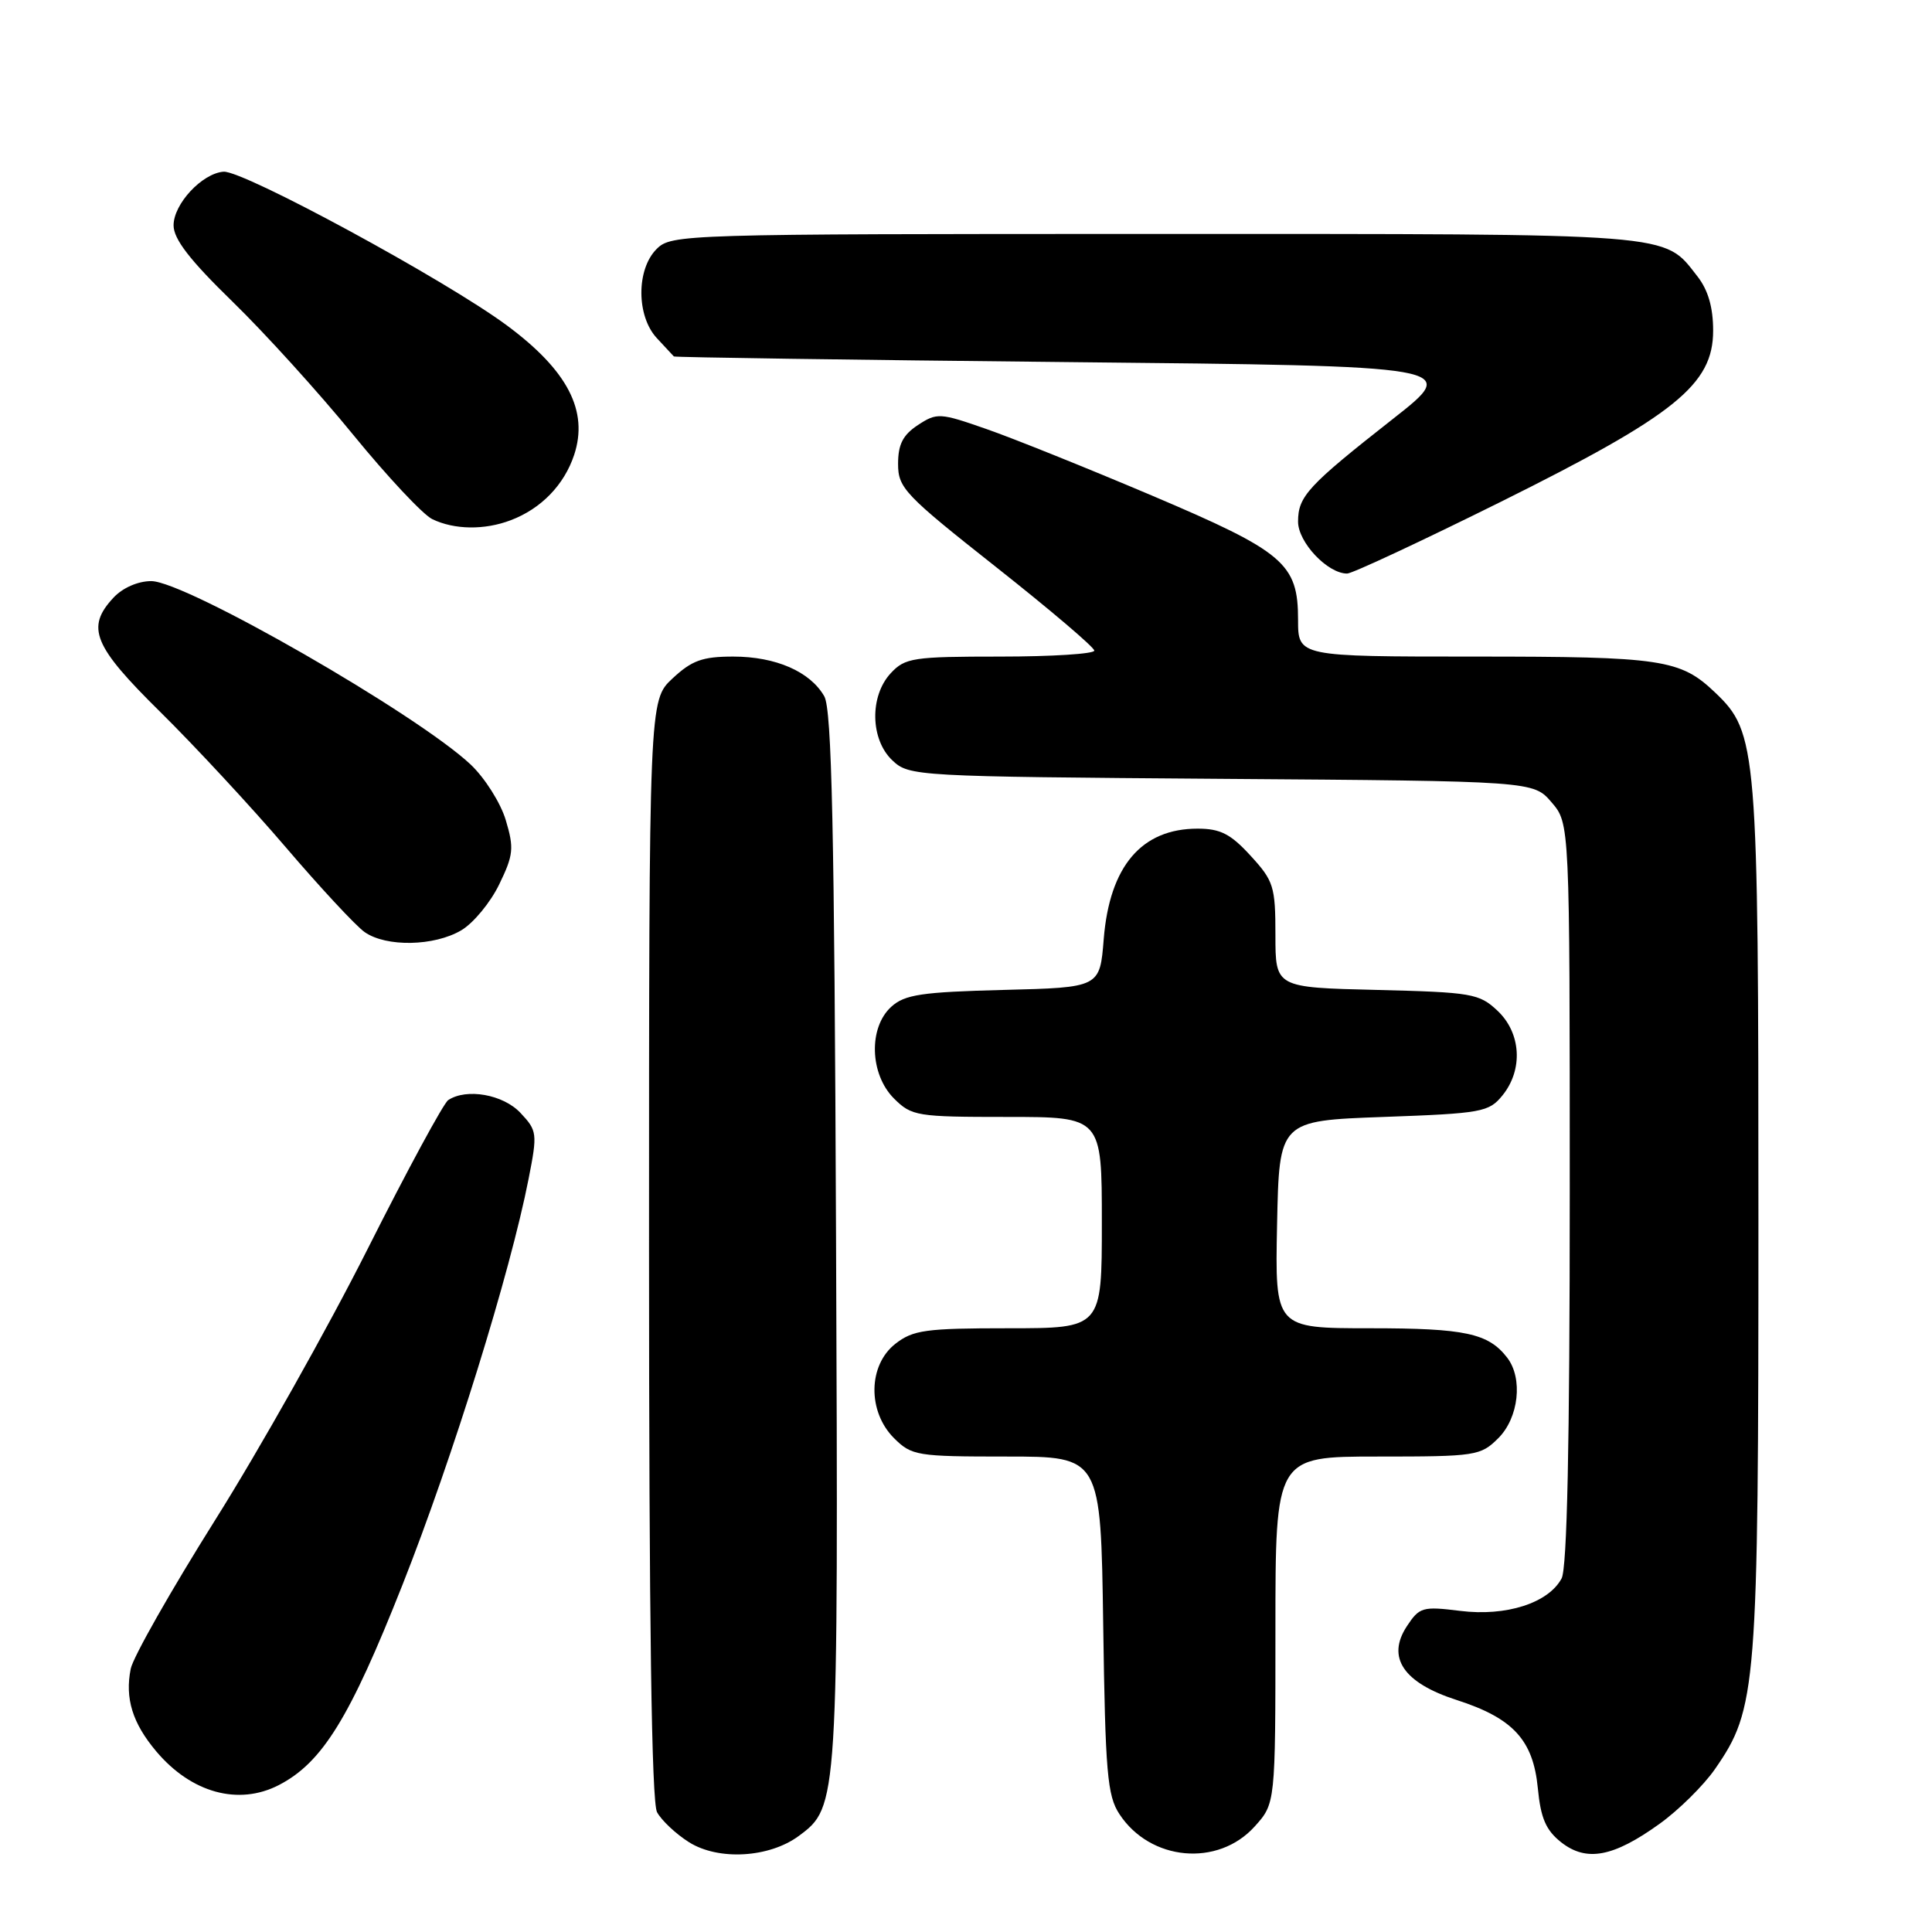 <?xml version="1.0" encoding="UTF-8" standalone="no"?>
<!DOCTYPE svg PUBLIC "-//W3C//DTD SVG 1.1//EN" "http://www.w3.org/Graphics/SVG/1.1/DTD/svg11.dtd" >
<svg xmlns="http://www.w3.org/2000/svg" xmlns:xlink="http://www.w3.org/1999/xlink" version="1.1" viewBox="0 0 256 256">
 <g >
 <path fill="currentColor"
d=" M 105.86 243.26 C 111.07 239.40 111.09 239.16 110.78 164.07 C 110.56 109.81 110.22 94.01 109.22 92.26 C 107.35 88.99 102.79 87.00 97.16 87.00 C 93.08 87.00 91.67 87.51 89.11 89.90 C 86.00 92.80 86.00 92.80 86.00 165.47 C 86.00 214.90 86.34 238.77 87.06 240.12 C 87.65 241.21 89.56 243.01 91.31 244.11 C 95.22 246.56 101.94 246.17 105.86 243.26 Z  M 166.25 242.02 C 169.00 238.97 169.00 238.97 169.00 215.98 C 169.00 193.00 169.00 193.00 182.55 193.00 C 195.59 193.00 196.18 192.91 198.55 190.55 C 201.24 187.85 201.82 182.65 199.72 179.91 C 197.22 176.66 194.15 176.00 181.54 176.00 C 168.94 176.00 168.94 176.00 169.22 162.25 C 169.50 148.50 169.50 148.50 183.34 148.00 C 196.38 147.53 197.29 147.36 199.09 145.14 C 201.85 141.73 201.56 136.87 198.42 133.92 C 196.00 131.65 195.03 131.48 182.42 131.17 C 169.00 130.85 169.00 130.85 169.00 123.91 C 169.00 117.46 168.77 116.72 165.71 113.39 C 163.07 110.50 161.70 109.80 158.69 109.80 C 151.26 109.80 147.03 114.77 146.25 124.42 C 145.74 130.85 145.74 130.85 132.97 131.17 C 122.11 131.45 119.89 131.78 118.10 133.40 C 115.06 136.16 115.24 142.33 118.45 145.55 C 120.80 147.89 121.47 148.00 133.45 148.00 C 146.00 148.00 146.00 148.00 146.00 162.00 C 146.00 176.00 146.00 176.00 133.63 176.00 C 122.64 176.00 120.98 176.23 118.63 178.07 C 115.02 180.91 114.94 187.03 118.45 190.55 C 120.80 192.89 121.47 193.00 133.39 193.00 C 145.86 193.00 145.86 193.00 146.18 215.30 C 146.46 234.86 146.72 237.94 148.33 240.38 C 152.41 246.60 161.38 247.42 166.25 242.02 Z  M 219.88 241.68 C 222.42 239.86 225.73 236.59 227.23 234.43 C 232.80 226.39 233.00 223.88 233.00 161.47 C 233.00 99.03 232.84 97.08 227.27 91.77 C 222.65 87.36 220.26 87.00 195.43 87.00 C 172.00 87.00 172.00 87.00 172.00 82.13 C 172.00 74.66 170.17 73.11 152.58 65.64 C 144.09 62.04 134.25 58.08 130.71 56.85 C 124.54 54.69 124.15 54.67 121.63 56.32 C 119.64 57.63 119.00 58.88 119.00 61.47 C 119.00 64.66 119.87 65.57 132.00 75.15 C 139.15 80.80 145.00 85.77 145.00 86.21 C 145.00 86.64 139.39 87.00 132.54 87.00 C 121.01 87.00 119.93 87.16 118.04 89.19 C 115.20 92.23 115.31 98.01 118.26 100.77 C 120.47 102.85 121.31 102.90 161.85 103.20 C 203.18 103.50 203.18 103.50 205.59 106.31 C 208.00 109.11 208.00 109.11 208.00 158.12 C 208.00 191.32 207.65 207.78 206.92 209.15 C 205.17 212.42 199.56 214.21 193.48 213.45 C 188.49 212.83 188.08 212.95 186.40 215.51 C 183.70 219.64 185.97 222.99 193.02 225.26 C 200.50 227.67 203.15 230.56 203.77 236.94 C 204.15 240.92 204.84 242.51 206.86 244.11 C 210.21 246.74 213.76 246.08 219.88 241.68 Z  M 36.95 236.53 C 42.71 233.55 46.34 227.67 53.33 210.00 C 60.00 193.13 67.61 168.63 70.04 156.21 C 71.23 150.17 71.18 149.82 68.96 147.46 C 66.67 145.02 61.82 144.16 59.39 145.77 C 58.78 146.17 53.97 155.05 48.71 165.50 C 43.45 175.95 34.36 192.11 28.51 201.41 C 22.67 210.71 17.63 219.58 17.32 221.13 C 16.54 225.04 17.55 228.32 20.70 232.06 C 25.34 237.57 31.60 239.29 36.95 236.53 Z  M 61.12 123.27 C 62.73 122.32 64.99 119.58 66.15 117.18 C 68.04 113.29 68.13 112.38 67.02 108.68 C 66.34 106.39 64.24 103.08 62.37 101.31 C 55.29 94.64 24.58 77.00 20.04 77.00 C 18.28 77.00 16.25 77.89 15.04 79.19 C 11.35 83.15 12.35 85.58 21.26 94.36 C 25.80 98.84 33.27 106.89 37.86 112.26 C 42.45 117.63 47.16 122.70 48.32 123.51 C 51.18 125.51 57.53 125.39 61.12 123.27 Z  M 198.85 66.50 C 221.98 55.00 227.00 50.96 227.00 43.81 C 227.00 40.72 226.33 38.42 224.91 36.61 C 220.35 30.81 222.72 31.00 153.05 31.00 C 90.33 31.00 88.96 31.04 87.00 33.00 C 84.30 35.70 84.32 41.89 87.04 44.81 C 88.16 46.02 89.17 47.10 89.29 47.23 C 89.41 47.35 112.90 47.69 141.50 47.98 C 193.50 48.50 193.50 48.50 184.58 55.50 C 173.29 64.37 172.00 65.76 172.00 69.12 C 172.00 71.86 175.91 76.00 178.50 76.00 C 179.17 76.00 188.33 71.72 198.85 66.50 Z  M 67.68 68.93 C 71.70 67.41 74.76 64.25 76.08 60.27 C 78.00 54.45 75.22 49.09 67.18 43.13 C 59.06 37.11 32.23 22.56 29.62 22.75 C 26.78 22.97 23.00 27.02 23.00 29.86 C 23.00 31.68 25.15 34.46 30.78 39.94 C 35.06 44.10 42.27 52.05 46.80 57.61 C 51.34 63.17 56.05 68.20 57.28 68.79 C 60.20 70.20 64.20 70.26 67.68 68.93 Z "/>
</g>
</svg>